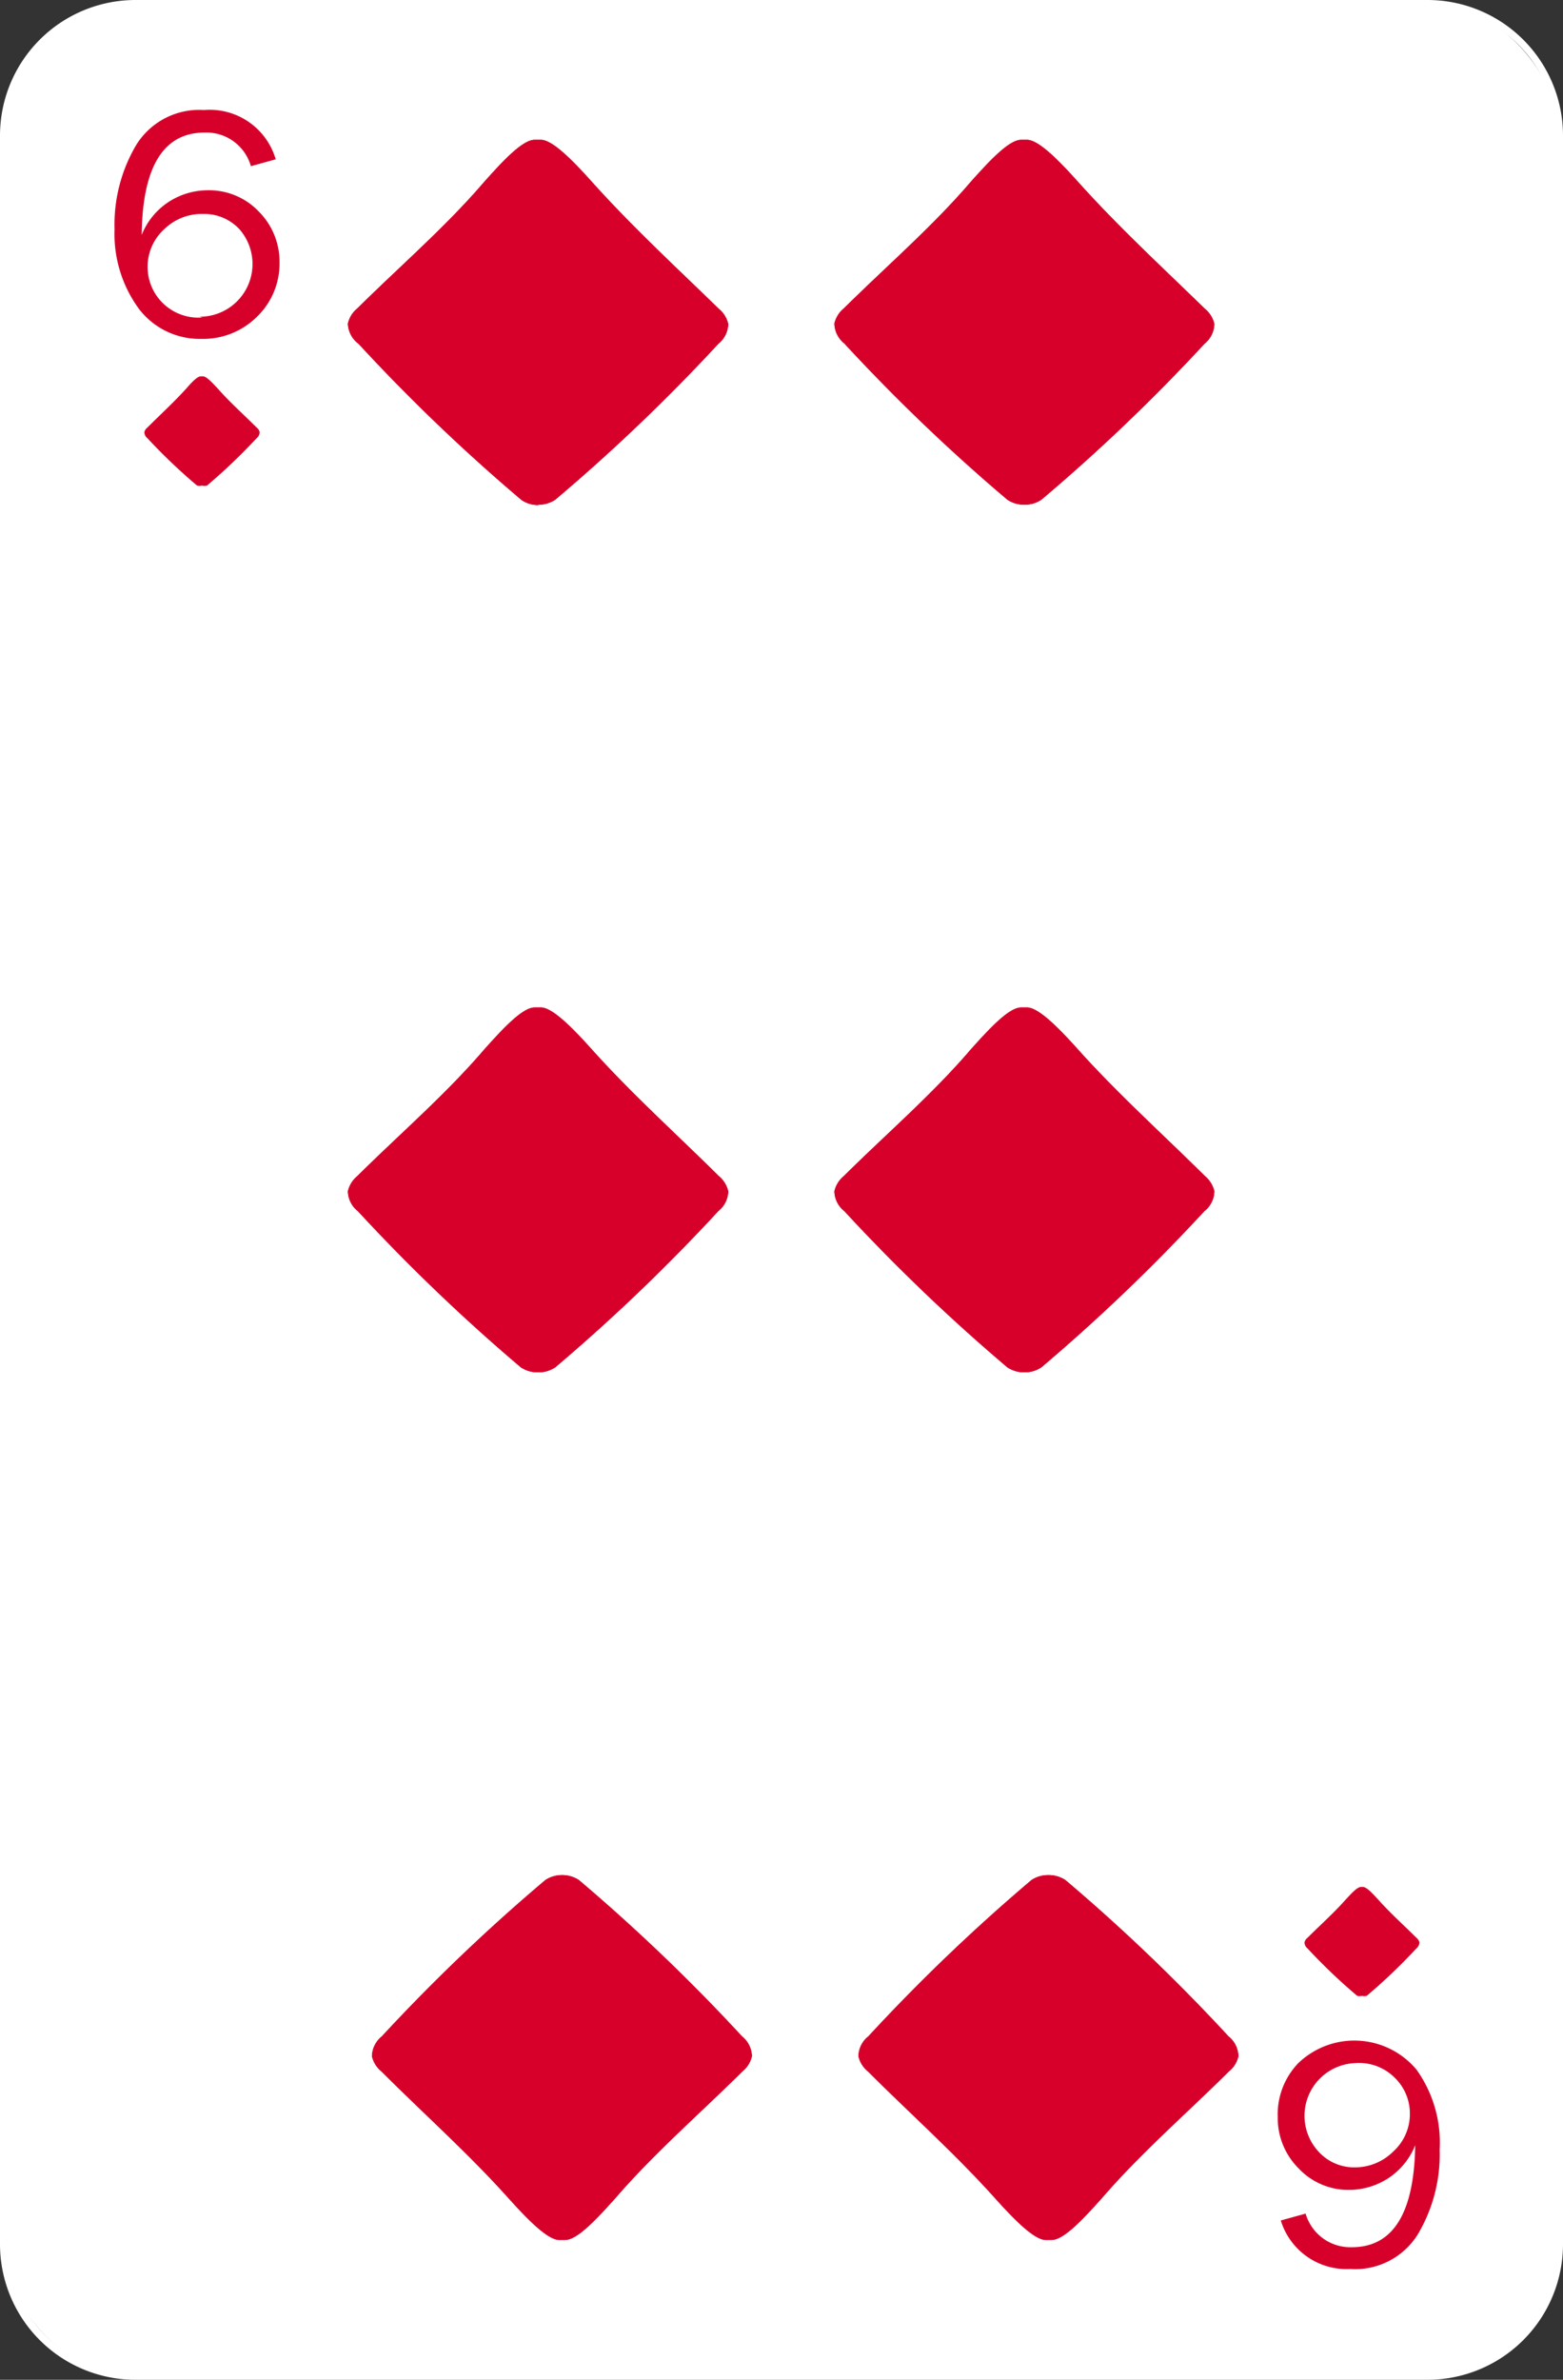<svg xmlns="http://www.w3.org/2000/svg" viewBox="0 0 40.93 62.29"><rect x="0" y="0" width="40.93" height="62.29" fill="#333333" stroke="none"/><defs><style>.cls-1{fill:#fff;}.cls-2{fill:#d6002b;}</style></defs><title>Fichier 46</title><g id="Calque_2" data-name="Calque 2"><g id="Layer_1" data-name="Layer 1"><rect class="cls-1" x="0.09" y="0.09" width="40.74" height="62.1" rx="3.45" ry="3.45"/><path class="cls-1" d="M37.39,62.29H3.54A3.55,3.55,0,0,1,0,58.74V3.54A3.55,3.55,0,0,1,3.54,0H37.39a3.55,3.55,0,0,1,3.54,3.54v55.2A3.55,3.55,0,0,1,37.39,62.29ZM3.54.19A3.36,3.36,0,0,0,.19,3.54v55.2A3.36,3.36,0,0,0,3.54,62.1H37.39a3.36,3.36,0,0,0,3.36-3.36V3.54A3.36,3.36,0,0,0,37.39.19Z"/><path class="cls-2" d="M5.29,12.71a.25.25,0,0,0,.13,0,14.84,14.84,0,0,0,1.3-1.24.21.21,0,0,0,.08-.16.22.22,0,0,0-.08-.12c-.34-.34-.69-.65-1-1-.14-.15-.3-.33-.4-.34H5.26c-.1,0-.26.18-.4.34-.32.35-.67.67-1,1a.23.23,0,0,0-.08.12.21.21,0,0,0,.08.16,14.92,14.92,0,0,0,1.3,1.24.25.25,0,0,0,.13,0Z"/><path class="cls-2" d="M35.66,52.24a.25.25,0,0,0,.13,0A14.57,14.57,0,0,0,37.09,51a.21.21,0,0,0,.08-.16.22.22,0,0,0-.08-.12c-.34-.34-.69-.65-1-1-.14-.15-.3-.33-.4-.33h-.05c-.1,0-.26.18-.4.33-.32.36-.67.67-1,1a.22.22,0,0,0-.08.12.21.21,0,0,0,.08.16,14.72,14.72,0,0,0,1.3,1.24.24.24,0,0,0,.13,0Z"/><path class="cls-2" d="M7.22,4.17l-.65.18a1.21,1.21,0,0,0-1.21-.88q-1.62,0-1.65,2.68a1.85,1.85,0,0,1,.73-.88,1.89,1.89,0,0,1,1-.29,1.8,1.8,0,0,1,1.34.56,1.86,1.86,0,0,1,.54,1.34,1.93,1.93,0,0,1-.58,1.4,2,2,0,0,1-1.47.59,2,2,0,0,1-1.62-.77A3.31,3.31,0,0,1,3,6a4.09,4.09,0,0,1,.57-2.21,1.94,1.94,0,0,1,1.77-.91A1.8,1.8,0,0,1,7.22,4.17Zm-2,4.12A1.38,1.38,0,0,0,6.27,6a1.26,1.26,0,0,0-.95-.4A1.41,1.41,0,0,0,4.3,6a1.33,1.33,0,0,0,1,2.31Z"/><path class="cls-2" d="M33.54,58.12l.65-.18a1.22,1.22,0,0,0,1.21.88q1.62,0,1.66-2.67a1.86,1.86,0,0,1-.73.88,1.9,1.9,0,0,1-1,.29A1.79,1.79,0,0,1,34,56.75a1.86,1.86,0,0,1-.54-1.34A1.93,1.93,0,0,1,34,54a2.12,2.12,0,0,1,3.1.18,3.29,3.29,0,0,1,.6,2.09,4.09,4.09,0,0,1-.57,2.21,1.93,1.93,0,0,1-1.77.91A1.8,1.8,0,0,1,33.54,58.12Zm2-4.12a1.38,1.38,0,0,0-1,2.33,1.26,1.26,0,0,0,.95.4,1.42,1.42,0,0,0,1-.42,1.32,1.32,0,0,0,.43-1,1.3,1.3,0,0,0-.39-.92A1.32,1.32,0,0,0,35.5,54Z"/><path class="cls-2" d="M14.1,13.21a.78.78,0,0,0,.44-.13A48.12,48.12,0,0,0,18.81,9a.69.69,0,0,0,.26-.52.72.72,0,0,0-.25-.4C17.71,7,16.54,5.92,15.5,4.76c-.45-.5-1-1.08-1.32-1.1H14c-.33,0-.87.6-1.32,1.1-1,1.17-2.21,2.21-3.32,3.31a.72.72,0,0,0-.25.4A.69.69,0,0,0,9.39,9a48,48,0,0,0,4.27,4.09.78.78,0,0,0,.44.13Z"/><path class="cls-2" d="M26.83,13.21a.77.77,0,0,0,.44-.13A48,48,0,0,0,31.54,9a.69.69,0,0,0,.26-.52.72.72,0,0,0-.25-.4C30.44,7,29.27,5.92,28.23,4.76c-.45-.5-1-1.08-1.32-1.1h-.17c-.33,0-.87.6-1.32,1.1-1,1.17-2.21,2.21-3.32,3.31a.72.72,0,0,0-.25.4.69.69,0,0,0,.26.52,48.18,48.18,0,0,0,4.27,4.09.78.78,0,0,0,.44.13Z"/><path class="cls-2" d="M14.1,35.92a.79.79,0,0,0,.44-.13,48.41,48.41,0,0,0,4.27-4.09.68.68,0,0,0,.26-.52.73.73,0,0,0-.25-.4c-1.11-1.1-2.28-2.15-3.32-3.31-.45-.5-1-1.08-1.32-1.1H14c-.33,0-.87.6-1.32,1.1-1,1.17-2.21,2.21-3.32,3.31a.74.74,0,0,0-.25.4.68.68,0,0,0,.26.52,48.34,48.34,0,0,0,4.27,4.09.79.79,0,0,0,.44.13Z"/><path class="cls-2" d="M26.83,35.92a.79.79,0,0,0,.44-.13,48.28,48.28,0,0,0,4.27-4.09.68.68,0,0,0,.26-.52.74.74,0,0,0-.25-.4c-1.11-1.1-2.28-2.15-3.32-3.31-.45-.5-1-1.08-1.32-1.1h-.17c-.33,0-.87.6-1.32,1.1-1,1.17-2.21,2.21-3.32,3.31a.73.73,0,0,0-.25.4.68.68,0,0,0,.26.52,48.47,48.47,0,0,0,4.27,4.09.79.79,0,0,0,.44.13Z"/><path class="cls-2" d="M27.45,49.08a.79.79,0,0,0-.44.13,48.33,48.33,0,0,0-4.27,4.09.68.68,0,0,0-.26.52.71.71,0,0,0,.25.4c1.11,1.11,2.28,2.15,3.32,3.31.45.5,1,1.08,1.32,1.1h.17c.33,0,.87-.6,1.32-1.1,1-1.16,2.21-2.21,3.32-3.31a.71.71,0,0,0,.25-.4.69.69,0,0,0-.26-.52,48.4,48.4,0,0,0-4.27-4.09.79.79,0,0,0-.44-.13Z"/><path class="cls-2" d="M14.72,49.08a.79.79,0,0,0-.44.13A48.27,48.27,0,0,0,10,53.3a.69.69,0,0,0-.26.52.72.72,0,0,0,.25.4c1.11,1.11,2.28,2.15,3.32,3.31.45.5,1,1.08,1.32,1.1h.17c.33,0,.87-.6,1.32-1.1,1-1.16,2.21-2.21,3.32-3.31a.71.71,0,0,0,.25-.4.69.69,0,0,0-.26-.52,48.41,48.41,0,0,0-4.27-4.09.79.79,0,0,0-.44-.13Z"/><path class="cls-2" d="M14.1,13.21a.78.78,0,0,0,.44-.13A48.12,48.12,0,0,0,18.81,9a.69.69,0,0,0,.26-.52.72.72,0,0,0-.25-.4C17.71,7,16.54,5.92,15.5,4.76c-.45-.5-1-1.08-1.32-1.1H14c-.33,0-.87.6-1.32,1.1-1,1.17-2.21,2.21-3.32,3.31a.72.72,0,0,0-.25.4A.69.69,0,0,0,9.39,9a48,48,0,0,0,4.27,4.09.78.78,0,0,0,.44.13Z"/><path class="cls-2" d="M26.83,13.21a.77.77,0,0,0,.44-.13A48,48,0,0,0,31.54,9a.69.69,0,0,0,.26-.52.72.72,0,0,0-.25-.4C30.44,7,29.27,5.92,28.23,4.76c-.45-.5-1-1.08-1.32-1.1h-.17c-.33,0-.87.6-1.32,1.1-1,1.17-2.21,2.21-3.32,3.31a.72.72,0,0,0-.25.4.69.69,0,0,0,.26.52,48.18,48.18,0,0,0,4.27,4.09.78.78,0,0,0,.44.13Z"/><path class="cls-2" d="M14.1,35.92a.79.79,0,0,0,.44-.13,48.41,48.41,0,0,0,4.27-4.09.68.68,0,0,0,.26-.52.73.73,0,0,0-.25-.4c-1.11-1.1-2.28-2.15-3.32-3.31-.45-.5-1-1.08-1.32-1.1H14c-.33,0-.87.6-1.32,1.1-1,1.17-2.21,2.21-3.32,3.31a.74.74,0,0,0-.25.4.68.68,0,0,0,.26.52,48.34,48.34,0,0,0,4.27,4.09.79.79,0,0,0,.44.13Z"/><path class="cls-2" d="M26.83,35.92a.79.79,0,0,0,.44-.13,48.28,48.28,0,0,0,4.27-4.09.68.68,0,0,0,.26-.52.74.74,0,0,0-.25-.4c-1.11-1.1-2.28-2.15-3.32-3.31-.45-.5-1-1.08-1.32-1.1h-.17c-.33,0-.87.6-1.32,1.1-1,1.17-2.21,2.21-3.32,3.31a.73.73,0,0,0-.25.4.68.68,0,0,0,.26.52,48.47,48.47,0,0,0,4.27,4.09.79.79,0,0,0,.44.13Z"/><path class="cls-2" d="M27.45,49.08a.79.79,0,0,0-.44.13,48.33,48.33,0,0,0-4.27,4.09.68.68,0,0,0-.26.52.71.71,0,0,0,.25.4c1.11,1.11,2.28,2.15,3.32,3.31.45.5,1,1.08,1.32,1.1h.17c.33,0,.87-.6,1.32-1.1,1-1.16,2.21-2.21,3.32-3.31a.71.71,0,0,0,.25-.4.69.69,0,0,0-.26-.52,48.4,48.4,0,0,0-4.27-4.09.79.79,0,0,0-.44-.13Z"/><path class="cls-2" d="M14.72,49.08a.79.79,0,0,0-.44.13A48.27,48.27,0,0,0,10,53.3a.69.69,0,0,0-.26.52.72.72,0,0,0,.25.4c1.11,1.11,2.28,2.15,3.32,3.31.45.5,1,1.08,1.32,1.1h.17c.33,0,.87-.6,1.32-1.1,1-1.16,2.21-2.21,3.32-3.31a.71.71,0,0,0,.25-.4.69.69,0,0,0-.26-.52,48.41,48.41,0,0,0-4.27-4.09.79.79,0,0,0-.44-.13Z"/></g></g></svg>
